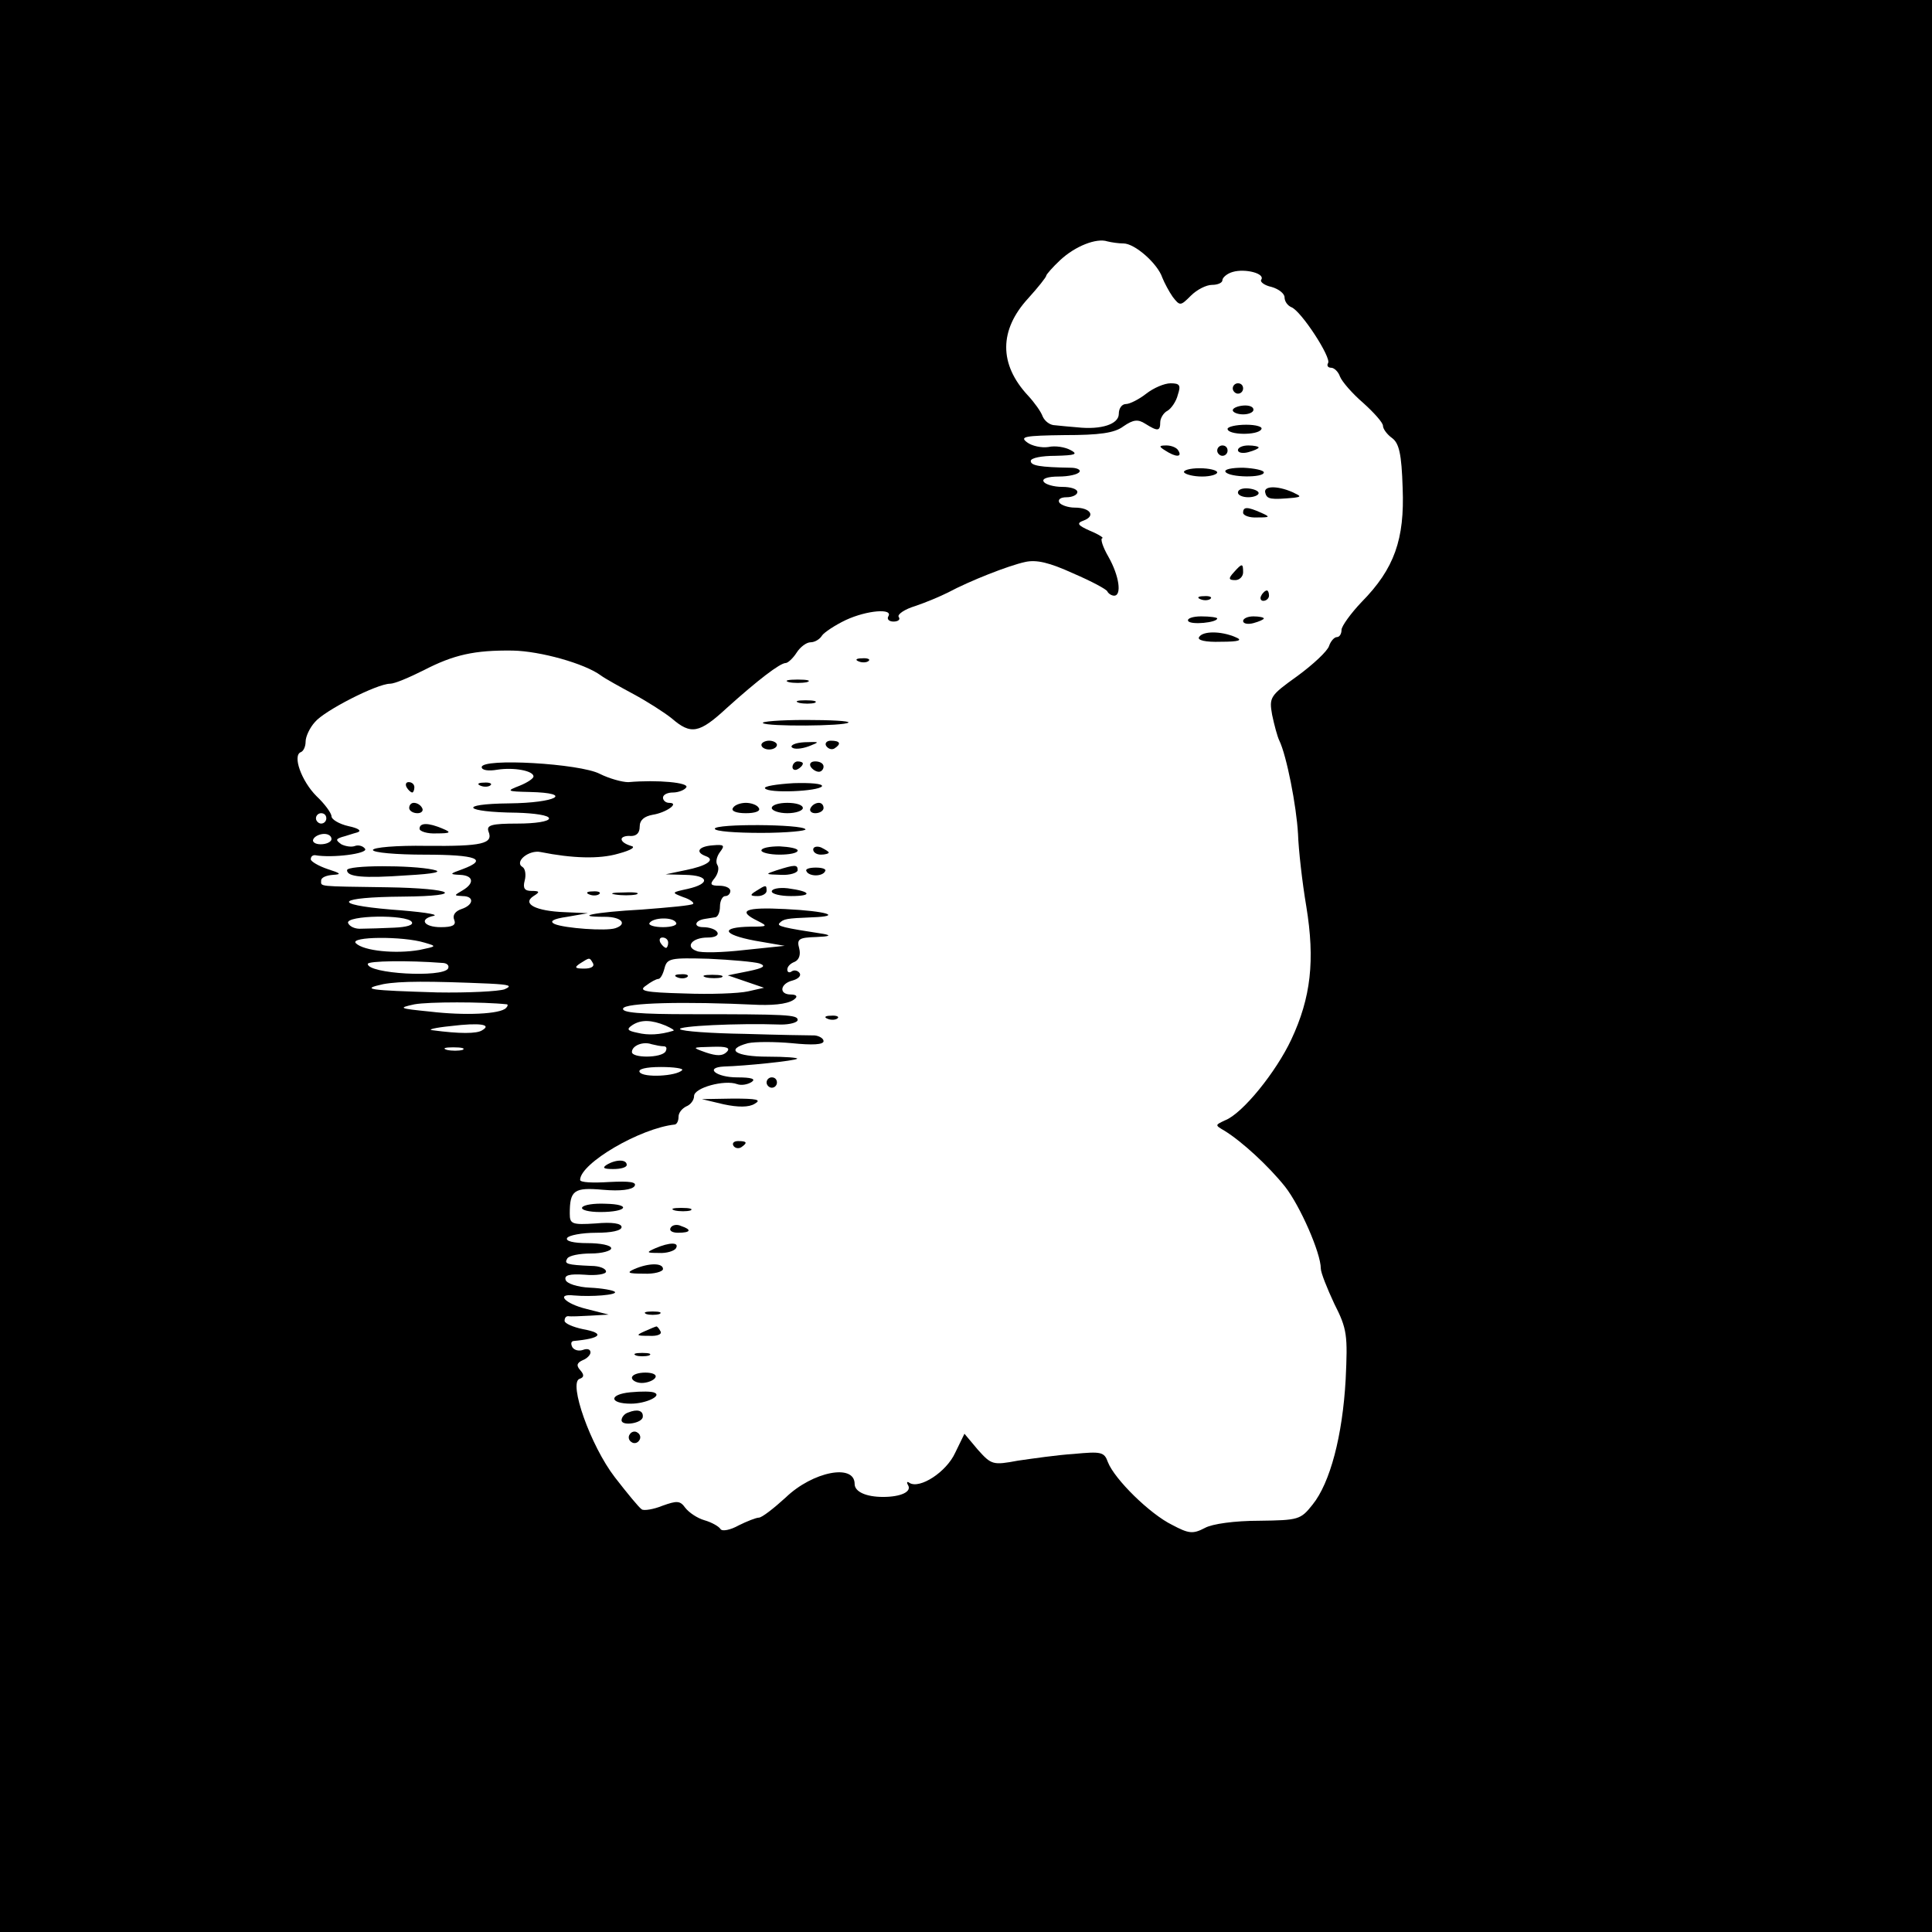 <?xml version="1.0" standalone="no"?>
<!DOCTYPE svg PUBLIC "-//W3C//DTD SVG 20010904//EN"
 "http://www.w3.org/TR/2001/REC-SVG-20010904/DTD/svg10.dtd">
<svg version="1.0" xmlns="http://www.w3.org/2000/svg"
 width="373pt" height="373pt" viewBox="0 0 373 373"
 preserveAspectRatio="xMidYMid meet">
<g transform="translate(0,373) scale(0.1,-0.1)"
fill="#000000" stroke="none">
<path d="M0 1865 l0 -1865 1865 0 1865 0 0 1865 0 1865 -1865 0 -1865 0 0
-1865z m2169 1395 c22 0 66 -39 75 -66 4 -10 13 -27 20 -37 14 -18 15 -18 35
2 12 12 30 21 41 21 11 0 20 4 20 9 0 5 9 13 20 16 24 7 63 -3 55 -15 -3 -4 6
-11 20 -14 14 -4 25 -13 25 -20 0 -8 6 -16 13 -19 19 -7 78 -98 71 -108 -3 -5
0 -9 6 -9 6 0 14 -8 17 -17 4 -10 24 -33 45 -51 21 -19 38 -38 38 -44 0 -6 8
-17 18 -24 13 -10 18 -30 20 -96 4 -99 -16 -156 -79 -220 -21 -22 -39 -47 -39
-54 0 -8 -4 -14 -9 -14 -5 0 -12 -8 -15 -17 -3 -10 -31 -36 -61 -58 -53 -38
-55 -41 -49 -75 4 -19 10 -42 14 -50 14 -29 33 -126 36 -180 1 -30 8 -93 16
-140 17 -104 9 -176 -29 -257 -29 -62 -94 -143 -128 -156 -19 -9 -20 -9 -1
-20 34 -21 85 -68 117 -108 29 -37 69 -128 69 -158 0 -8 12 -38 26 -68 25 -49
26 -61 22 -146 -6 -109 -30 -200 -64 -242 -23 -29 -27 -30 -103 -31 -47 0 -91
-6 -105 -14 -23 -12 -31 -11 -63 6 -43 21 -111 88 -124 121 -7 20 -13 21 -66
16 -32 -2 -80 -9 -108 -13 -48 -9 -51 -8 -77 21 l-26 31 -18 -37 c-17 -37 -68
-70 -88 -58 -5 4 -6 1 -3 -4 8 -13 -14 -23 -48 -23 -33 0 -55 10 -55 25 0 40
-81 24 -133 -26 -23 -21 -46 -39 -52 -39 -5 0 -23 -7 -39 -15 -16 -9 -32 -12
-35 -7 -3 5 -17 13 -31 17 -14 4 -30 15 -37 24 -10 14 -16 14 -44 4 -17 -7
-36 -10 -40 -7 -5 3 -28 31 -52 62 -47 61 -90 183 -68 190 9 3 9 8 1 17 -8 9
-6 14 5 19 8 3 15 10 15 15 0 6 -6 8 -14 5 -8 -3 -17 -1 -21 5 -3 6 -3 11 2
12 54 5 62 15 18 23 -19 4 -35 11 -35 16 0 6 3 9 7 9 5 -1 24 0 43 1 l35 2
-43 11 c-41 10 -60 30 -24 26 34 -3 85 1 79 7 -3 3 -25 7 -48 8 -24 1 -45 8
-47 15 -3 9 7 12 37 10 22 -2 41 1 41 6 0 6 -13 11 -28 11 -48 2 -53 4 -47 14
3 6 24 10 46 10 21 0 39 5 39 10 0 6 -21 10 -46 10 -27 0 -43 4 -39 10 3 5 28
10 56 10 29 0 49 4 49 11 0 7 -18 10 -50 7 -46 -3 -50 -1 -50 19 0 45 8 51 64
46 34 -3 56 0 61 7 5 8 -9 10 -49 8 -31 -2 -56 -1 -56 4 0 32 116 100 183 107
4 1 7 7 7 15 0 8 7 16 15 20 8 3 15 12 15 20 0 16 59 32 83 23 8 -3 20 -1 28
4 9 6 0 9 -28 9 -40 0 -64 19 -25 21 40 1 137 11 141 15 2 2 -23 4 -57 4 -62
0 -83 14 -38 26 14 3 52 3 85 0 39 -4 61 -3 61 4 0 5 -8 10 -17 11 -10 0 -71
1 -135 3 -65 1 -121 5 -125 9 -6 6 109 12 195 9 17 0 32 4 32 9 0 10 -21 11
-208 11 -97 0 -132 3 -129 11 3 11 116 14 262 7 36 -1 62 3 71 13 4 4 0 7 -9
7 -24 0 -21 21 3 27 11 3 17 9 14 14 -3 5 -10 7 -15 4 -5 -4 -9 -2 -9 3 0 6 6
12 14 15 9 4 12 14 9 26 -5 18 -1 21 33 22 25 1 30 3 14 6 -78 12 -91 15 -85
21 8 8 13 9 62 11 61 2 30 12 -51 16 -77 4 -94 -3 -53 -23 20 -10 19 -11 -14
-11 -59 -1 -55 -15 8 -27 l58 -10 -77 -8 c-43 -5 -85 -6 -93 -2 -23 8 -9 26
21 26 14 0 22 4 19 10 -3 6 -16 10 -27 10 -20 0 -17 13 3 16 5 1 14 2 19 3 6
0 10 10 10 21 0 11 5 20 10 20 6 0 10 5 10 10 0 6 -10 10 -21 10 -18 0 -19 3
-9 15 6 8 9 19 5 25 -4 6 -1 17 5 25 10 13 8 15 -14 13 -27 -2 -35 -13 -13
-21 19 -7 1 -19 -40 -27 l-38 -8 38 -1 c46 -1 49 -17 5 -27 -32 -7 -32 -7 -9
-16 13 -4 22 -11 19 -13 -2 -3 -47 -7 -99 -11 -91 -5 -135 -14 -71 -14 32 0
44 -14 20 -22 -18 -6 -98 0 -117 8 -11 5 -4 10 24 14 l40 7 -45 2 c-55 2 -83
16 -60 31 13 8 12 10 -4 10 -13 0 -17 5 -13 20 3 11 1 23 -4 26 -17 10 12 34
35 29 60 -12 113 -14 150 -3 26 7 34 13 24 15 -10 3 -18 8 -18 13 0 4 8 7 18
6 11 0 17 6 17 18 0 13 9 20 25 23 26 4 53 23 32 23 -7 0 -12 5 -12 10 0 6 9
10 19 10 11 0 23 5 26 10 6 9 -55 15 -112 10 -12 0 -37 7 -55 16 -38 20 -228
31 -228 13 0 -6 13 -8 30 -5 32 5 70 -2 70 -13 0 -4 -12 -12 -27 -18 -26 -10
-25 -11 20 -12 86 -2 51 -21 -40 -22 -101 -1 -88 -17 15 -18 34 -1 62 -5 62
-11 0 -6 -27 -10 -61 -10 -50 0 -60 -3 -56 -15 10 -24 -12 -29 -120 -28 -57 1
-103 -3 -103 -8 0 -5 45 -9 100 -9 100 0 124 -9 73 -28 -25 -9 -26 -10 -5 -11
26 -1 29 -16 5 -30 -17 -10 -17 -10 0 -11 23 0 22 -17 -2 -25 -12 -4 -18 -12
-14 -21 4 -10 -3 -14 -26 -14 -33 0 -43 16 -13 22 9 3 -28 8 -83 12 -118 10
-105 24 23 25 124 1 99 16 -30 18 -137 2 -128 1 -128 13 0 6 10 10 23 11 17 1
15 3 -10 11 -18 6 -33 15 -33 19 0 5 3 8 8 8 34 -6 102 3 97 12 -4 6 -13 8
-19 6 -7 -3 -19 -1 -27 3 -11 8 -11 10 1 14 8 2 22 7 30 9 9 3 2 8 -17 12 -18
4 -33 13 -33 19 0 6 -13 24 -29 39 -29 29 -47 79 -30 85 5 2 9 11 9 20 0 10 8
27 18 38 18 22 120 74 145 74 9 0 37 12 65 26 58 30 98 39 172 38 53 -1 139
-25 170 -48 8 -6 37 -22 63 -36 26 -14 59 -35 74 -47 37 -32 53 -29 106 20 60
54 103 87 114 87 4 0 14 9 21 20 7 11 19 20 27 20 8 0 18 6 22 13 4 6 25 20
46 30 41 19 92 23 82 7 -3 -5 1 -10 10 -10 9 0 14 4 10 9 -3 5 12 15 32 21 21
7 49 19 63 26 43 23 117 52 149 59 22 5 47 -1 93 -22 35 -15 65 -31 66 -35 2
-4 8 -8 13 -8 15 0 10 38 -11 75 -11 19 -16 35 -12 36 4 0 -6 7 -23 14 -25 11
-27 15 -13 20 24 9 13 25 -17 25 -13 0 -27 5 -30 10 -3 6 3 10 14 10 12 0 21
5 21 10 0 6 -13 10 -29 10 -17 0 -33 5 -36 10 -4 6 8 10 29 10 19 0 37 4 40 9
3 4 -5 8 -17 8 -59 1 -77 4 -77 13 0 6 21 10 48 10 38 1 44 3 29 11 -11 6 -30
9 -43 6 -13 -2 -32 2 -41 9 -15 11 -5 13 72 14 68 0 97 4 114 17 19 13 28 14
42 5 24 -15 29 -15 29 3 0 7 6 18 14 22 7 4 17 18 20 31 6 18 4 22 -14 22 -12
0 -33 -9 -47 -20 -14 -11 -32 -20 -39 -20 -8 0 -14 -8 -14 -19 0 -20 -34 -31
-80 -26 -14 1 -33 3 -43 4 -10 0 -20 8 -24 17 -3 9 -16 27 -28 40 -57 61 -56
127 0 188 19 21 35 41 35 44 0 2 12 16 27 30 29 27 70 43 91 36 8 -2 22 -4 31
-4z m-1539 -1110 c0 -5 -4 -10 -10 -10 -5 0 -10 5 -10 10 0 6 5 10 10 10 6 0
10 -4 10 -10z m10 -40 c0 -5 -9 -10 -21 -10 -11 0 -17 5 -14 10 3 6 13 10 21
10 8 0 14 -4 14 -10z m155 -160 c4 -6 -10 -10 -34 -11 -23 -1 -51 -2 -63 -2
-12 -1 -23 4 -26 11 -5 15 114 17 123 2z m510 -1 c4 -5 -8 -9 -25 -9 -17 0
-29 4 -26 8 7 11 45 12 51 1z m-485 -39 c24 -7 23 -7 -10 -14 -46 -8 -108 -2
-123 13 -13 13 91 14 133 1z m470 0 c0 -5 -2 -10 -4 -10 -3 0 -8 5 -11 10 -3
6 -1 10 4 10 6 0 11 -4 11 -10z m-437 -39 c10 0 15 -5 12 -11 -11 -18 -155
-10 -155 9 0 6 79 7 143 2z m292 -1 c3 -6 -4 -10 -17 -10 -18 0 -20 2 -8 10
19 12 18 12 25 0z m321 0 c14 -5 8 -9 -21 -15 l-40 -8 35 -12 35 -12 -31 -7
c-18 -4 -73 -6 -123 -4 -77 2 -89 5 -74 15 9 7 20 13 24 13 4 0 9 9 12 21 5
19 12 20 85 18 44 -2 88 -6 98 -9z m-521 -39 c39 -2 45 -4 29 -11 -12 -4 -70
-7 -130 -6 -131 4 -150 6 -104 16 33 6 88 6 205 1z m34 -40 c2 -1 1 -4 -2 -7
-11 -12 -80 -15 -147 -7 -60 6 -62 7 -30 14 27 5 133 5 179 0z m-48 -50 c-10
-7 -44 -7 -96 0 -11 1 5 5 35 8 57 7 80 3 61 -8z m354 9 c11 -5 18 -9 15 -10
-26 -8 -49 -9 -69 -4 -20 4 -22 7 -10 15 17 11 37 10 64 -1z m-4 -40 c6 0 7
-4 4 -10 -8 -13 -65 -13 -65 -1 0 12 21 21 38 15 8 -2 18 -4 23 -4z m-388 -7
c-7 -2 -21 -2 -30 0 -10 3 -4 5 12 5 17 0 24 -2 18 -5z m510 -4 c-8 -8 -19 -8
-40 -1 -28 10 -28 10 12 11 28 1 36 -2 28 -10z m-86 -35 c-11 -12 -75 -15 -82
-4 -4 6 12 10 41 10 26 0 44 -3 41 -6z"/>
<path d="M2380 2980 c0 -5 5 -10 10 -10 6 0 10 5 10 10 0 6 -4 10 -10 10 -5 0
-10 -4 -10 -10z"/>
<path d="M2380 2938 c0 -4 9 -8 20 -8 11 0 20 4 20 9 0 6 -9 9 -20 8 -11 -1
-20 -5 -20 -9z"/>
<path d="M2370 2902 c0 -12 58 -13 65 -1 4 5 -10 9 -29 9 -20 0 -36 -4 -36 -8z"/>
<path d="M2250 2860 c20 -13 33 -13 25 0 -3 6 -14 10 -23 10 -15 0 -15 -2 -2
-10z"/>
<path d="M2350 2860 c0 -5 5 -10 10 -10 6 0 10 5 10 10 0 6 -4 10 -10 10 -5 0
-10 -4 -10 -10z"/>
<path d="M2390 2861 c0 -5 9 -7 20 -4 11 3 20 7 20 9 0 2 -9 4 -20 4 -11 0
-20 -4 -20 -9z"/>
<path d="M2286 2818 c3 -4 18 -8 35 -8 16 0 29 4 29 8 0 4 -15 8 -34 8 -19 0
-32 -4 -30 -8z"/>
<path d="M2366 2819 c7 -11 74 -12 74 -1 0 4 -18 8 -40 9 -22 0 -37 -3 -34 -8z"/>
<path d="M2390 2779 c0 -5 9 -9 20 -9 11 0 20 4 20 8 0 4 -9 8 -20 9 -11 1
-20 -2 -20 -8z"/>
<path d="M2443 2778 c3 -12 11 -13 55 -9 15 2 14 3 -3 11 -30 13 -57 12 -52
-2z"/>
<path d="M2400 2740 c0 -5 12 -10 28 -9 24 0 25 1 7 9 -27 12 -35 12 -35 0z"/>
<path d="M2382 2625 c-11 -12 -10 -15 3 -15 8 0 15 7 15 15 0 18 -2 18 -18 0z"/>
<path d="M2435 2580 c-3 -5 -1 -10 4 -10 6 0 11 5 11 10 0 6 -2 10 -4 10 -3 0
-8 -4 -11 -10z"/>
<path d="M2318 2573 c7 -3 16 -2 19 1 4 3 -2 6 -13 5 -11 0 -14 -3 -6 -6z"/>
<path d="M2294 2531 c5 -8 56 -3 56 5 0 2 -14 4 -31 4 -16 0 -28 -4 -25 -9z"/>
<path d="M2400 2531 c0 -5 9 -7 20 -4 11 3 20 7 20 9 0 2 -9 4 -20 4 -11 0
-20 -4 -20 -9z"/>
<path d="M2315 2500 c-4 -6 12 -10 42 -9 36 0 43 3 28 9 -28 12 -63 12 -70 0z"/>
<path d="M1658 2453 c7 -3 16 -2 19 1 4 3 -2 6 -13 5 -11 0 -14 -3 -6 -6z"/>
<path d="M1523 2413 c9 -2 25 -2 35 0 9 3 1 5 -18 5 -19 0 -27 -2 -17 -5z"/>
<path d="M1543 2373 c9 -2 23 -2 30 0 6 3 -1 5 -18 5 -16 0 -22 -2 -12 -5z"/>
<path d="M1473 2334 c7 -7 158 -6 165 1 3 3 -34 5 -83 5 -49 0 -86 -3 -82 -6z"/>
<path d="M1470 2292 c0 -5 7 -9 15 -9 8 0 15 4 15 9 0 4 -7 8 -15 8 -8 0 -15
-4 -15 -8z"/>
<path d="M1529 2287 c4 -4 18 -3 32 2 23 9 22 9 -8 8 -18 -1 -28 -6 -24 -10z"/>
<path d="M1595 2290 c4 -6 11 -8 16 -5 14 9 11 15 -7 15 -8 0 -12 -5 -9 -10z"/>
<path d="M1530 2249 c0 -5 5 -7 10 -4 6 3 10 8 10 11 0 2 -4 4 -10 4 -5 0 -10
-5 -10 -11z"/>
<path d="M1565 2250 c3 -5 10 -10 16 -10 5 0 9 5 9 10 0 6 -7 10 -16 10 -8 0
-12 -4 -9 -10z"/>
<path d="M785 2210 c3 -5 8 -10 11 -10 2 0 4 5 4 10 0 6 -5 10 -11 10 -5 0 -7
-4 -4 -10z"/>
<path d="M928 2213 c7 -3 16 -2 19 1 4 3 -2 6 -13 5 -11 0 -14 -3 -6 -6z"/>
<path d="M1477 2208 c6 -10 103 -6 110 4 2 5 -22 7 -55 6 -33 -2 -58 -6 -55
-10z"/>
<path d="M790 2170 c0 -5 7 -10 16 -10 8 0 12 5 9 10 -3 6 -10 10 -16 10 -5 0
-9 -4 -9 -10z"/>
<path d="M1415 2170 c-4 -6 7 -10 25 -10 18 0 29 4 25 10 -3 6 -15 10 -25 10
-10 0 -22 -4 -25 -10z"/>
<path d="M1490 2170 c0 -5 14 -10 30 -10 17 0 30 5 30 10 0 6 -13 10 -30 10
-16 0 -30 -4 -30 -10z"/>
<path d="M1565 2170 c-3 -5 1 -10 9 -10 9 0 16 5 16 10 0 6 -4 10 -9 10 -6 0
-13 -4 -16 -10z"/>
<path d="M810 2130 c0 -5 15 -10 33 -9 27 0 29 2 12 9 -28 12 -45 12 -45 0z"/>
<path d="M1380 2130 c0 -5 40 -8 90 -8 49 0 88 4 85 7 -6 10 -175 11 -175 1z"/>
<path d="M1470 2088 c0 -4 16 -8 35 -8 19 0 35 3 35 8 0 4 -16 7 -35 8 -19 0
-35 -3 -35 -8z"/>
<path d="M1570 2090 c0 -6 7 -10 15 -10 8 0 15 2 15 4 0 2 -7 6 -15 10 -8 3
-15 1 -15 -4z"/>
<path d="M670 2050 c0 -13 31 -16 115 -10 55 3 71 7 51 11 -41 9 -166 9 -166
-1z"/>
<path d="M1500 2050 c-24 -8 -23 -8 8 -9 17 -1 32 4 32 9 0 11 -5 11 -40 0z"/>
<path d="M1557 2048 c2 -5 10 -8 18 -8 8 0 16 3 18 8 3 4 -5 7 -18 7 -13 0
-21 -3 -18 -7z"/>
<path d="M1460 2010 c-13 -8 -12 -10 3 -10 9 0 17 5 17 10 0 12 -1 12 -20 0z"/>
<path d="M1490 2009 c0 -5 17 -9 37 -9 43 0 39 9 -6 15 -17 2 -31 -1 -31 -6z"/>
<path d="M1138 2003 c7 -3 16 -2 19 1 4 3 -2 6 -13 5 -11 0 -14 -3 -6 -6z"/>
<path d="M1188 2003 c12 -2 30 -2 40 0 9 3 -1 5 -23 4 -22 0 -30 -2 -17 -4z"/>
<path d="M1598 1763 c7 -3 16 -2 19 1 4 3 -2 6 -13 5 -11 0 -14 -3 -6 -6z"/>
<path d="M1480 1640 c0 -5 5 -10 10 -10 6 0 10 5 10 10 0 6 -4 10 -10 10 -5 0
-10 -4 -10 -10z"/>
<path d="M1397 1598 c28 -6 49 -6 60 1 14 8 4 10 -42 10 l-60 -1 42 -10z"/>
<path d="M1416 1518 c3 -5 10 -6 15 -3 13 9 11 12 -6 12 -8 0 -12 -4 -9 -9z"/>
<path d="M1171 1481 c-9 -6 -5 -8 13 -8 14 0 26 3 26 8 0 11 -21 11 -39 0z"/>
<path d="M1124 1399 c-3 -5 13 -9 35 -9 52 0 61 15 10 16 -22 1 -42 -2 -45 -7z"/>
<path d="M1303 1393 c9 -2 23 -2 30 0 6 3 -1 5 -18 5 -16 0 -22 -2 -12 -5z"/>
<path d="M1295 1360 c-4 -6 3 -10 14 -10 25 0 27 6 6 13 -8 4 -17 2 -20 -3z"/>
<path d="M1265 1320 c-18 -8 -17 -9 7 -9 15 -1 30 4 33 9 7 12 -12 12 -40 0z"/>
<path d="M1225 1280 c-16 -7 -13 -9 18 -9 20 -1 37 4 37 9 0 12 -27 12 -55 0z"/>
<path d="M1248 1193 c6 -2 18 -2 25 0 6 3 1 5 -13 5 -14 0 -19 -2 -12 -5z"/>
<path d="M1245 1160 c-18 -8 -17 -9 8 -9 16 -1 26 3 22 9 -3 6 -7 10 -8 9 -1
0 -11 -4 -22 -9z"/>
<path d="M1228 1113 c6 -2 18 -2 25 0 6 3 1 5 -13 5 -14 0 -19 -2 -12 -5z"/>
<path d="M1220 1070 c0 -5 9 -10 19 -10 11 0 23 5 26 10 4 6 -5 10 -19 10 -14
0 -26 -4 -26 -10z"/>
<path d="M1217 1042 c-42 -4 -41 -22 1 -22 29 0 60 15 46 21 -5 3 -26 3 -47 1z"/>
<path d="M1213 1003 c-7 -2 -13 -9 -13 -15 0 -12 41 -6 41 7 1 12 -11 15 -28
8z"/>
<path d="M1216 961 c-4 -5 -2 -12 3 -15 5 -4 12 -2 15 3 4 5 2 12 -3 15 -5 4
-12 2 -15 -3z"/>
<path d="M1308 1843 c7 -3 16 -2 19 1 4 3 -2 6 -13 5 -11 0 -14 -3 -6 -6z"/>
<path d="M1363 1843 c9 -2 23 -2 30 0 6 3 -1 5 -18 5 -16 0 -22 -2 -12 -5z"/>
</g>
</svg>
